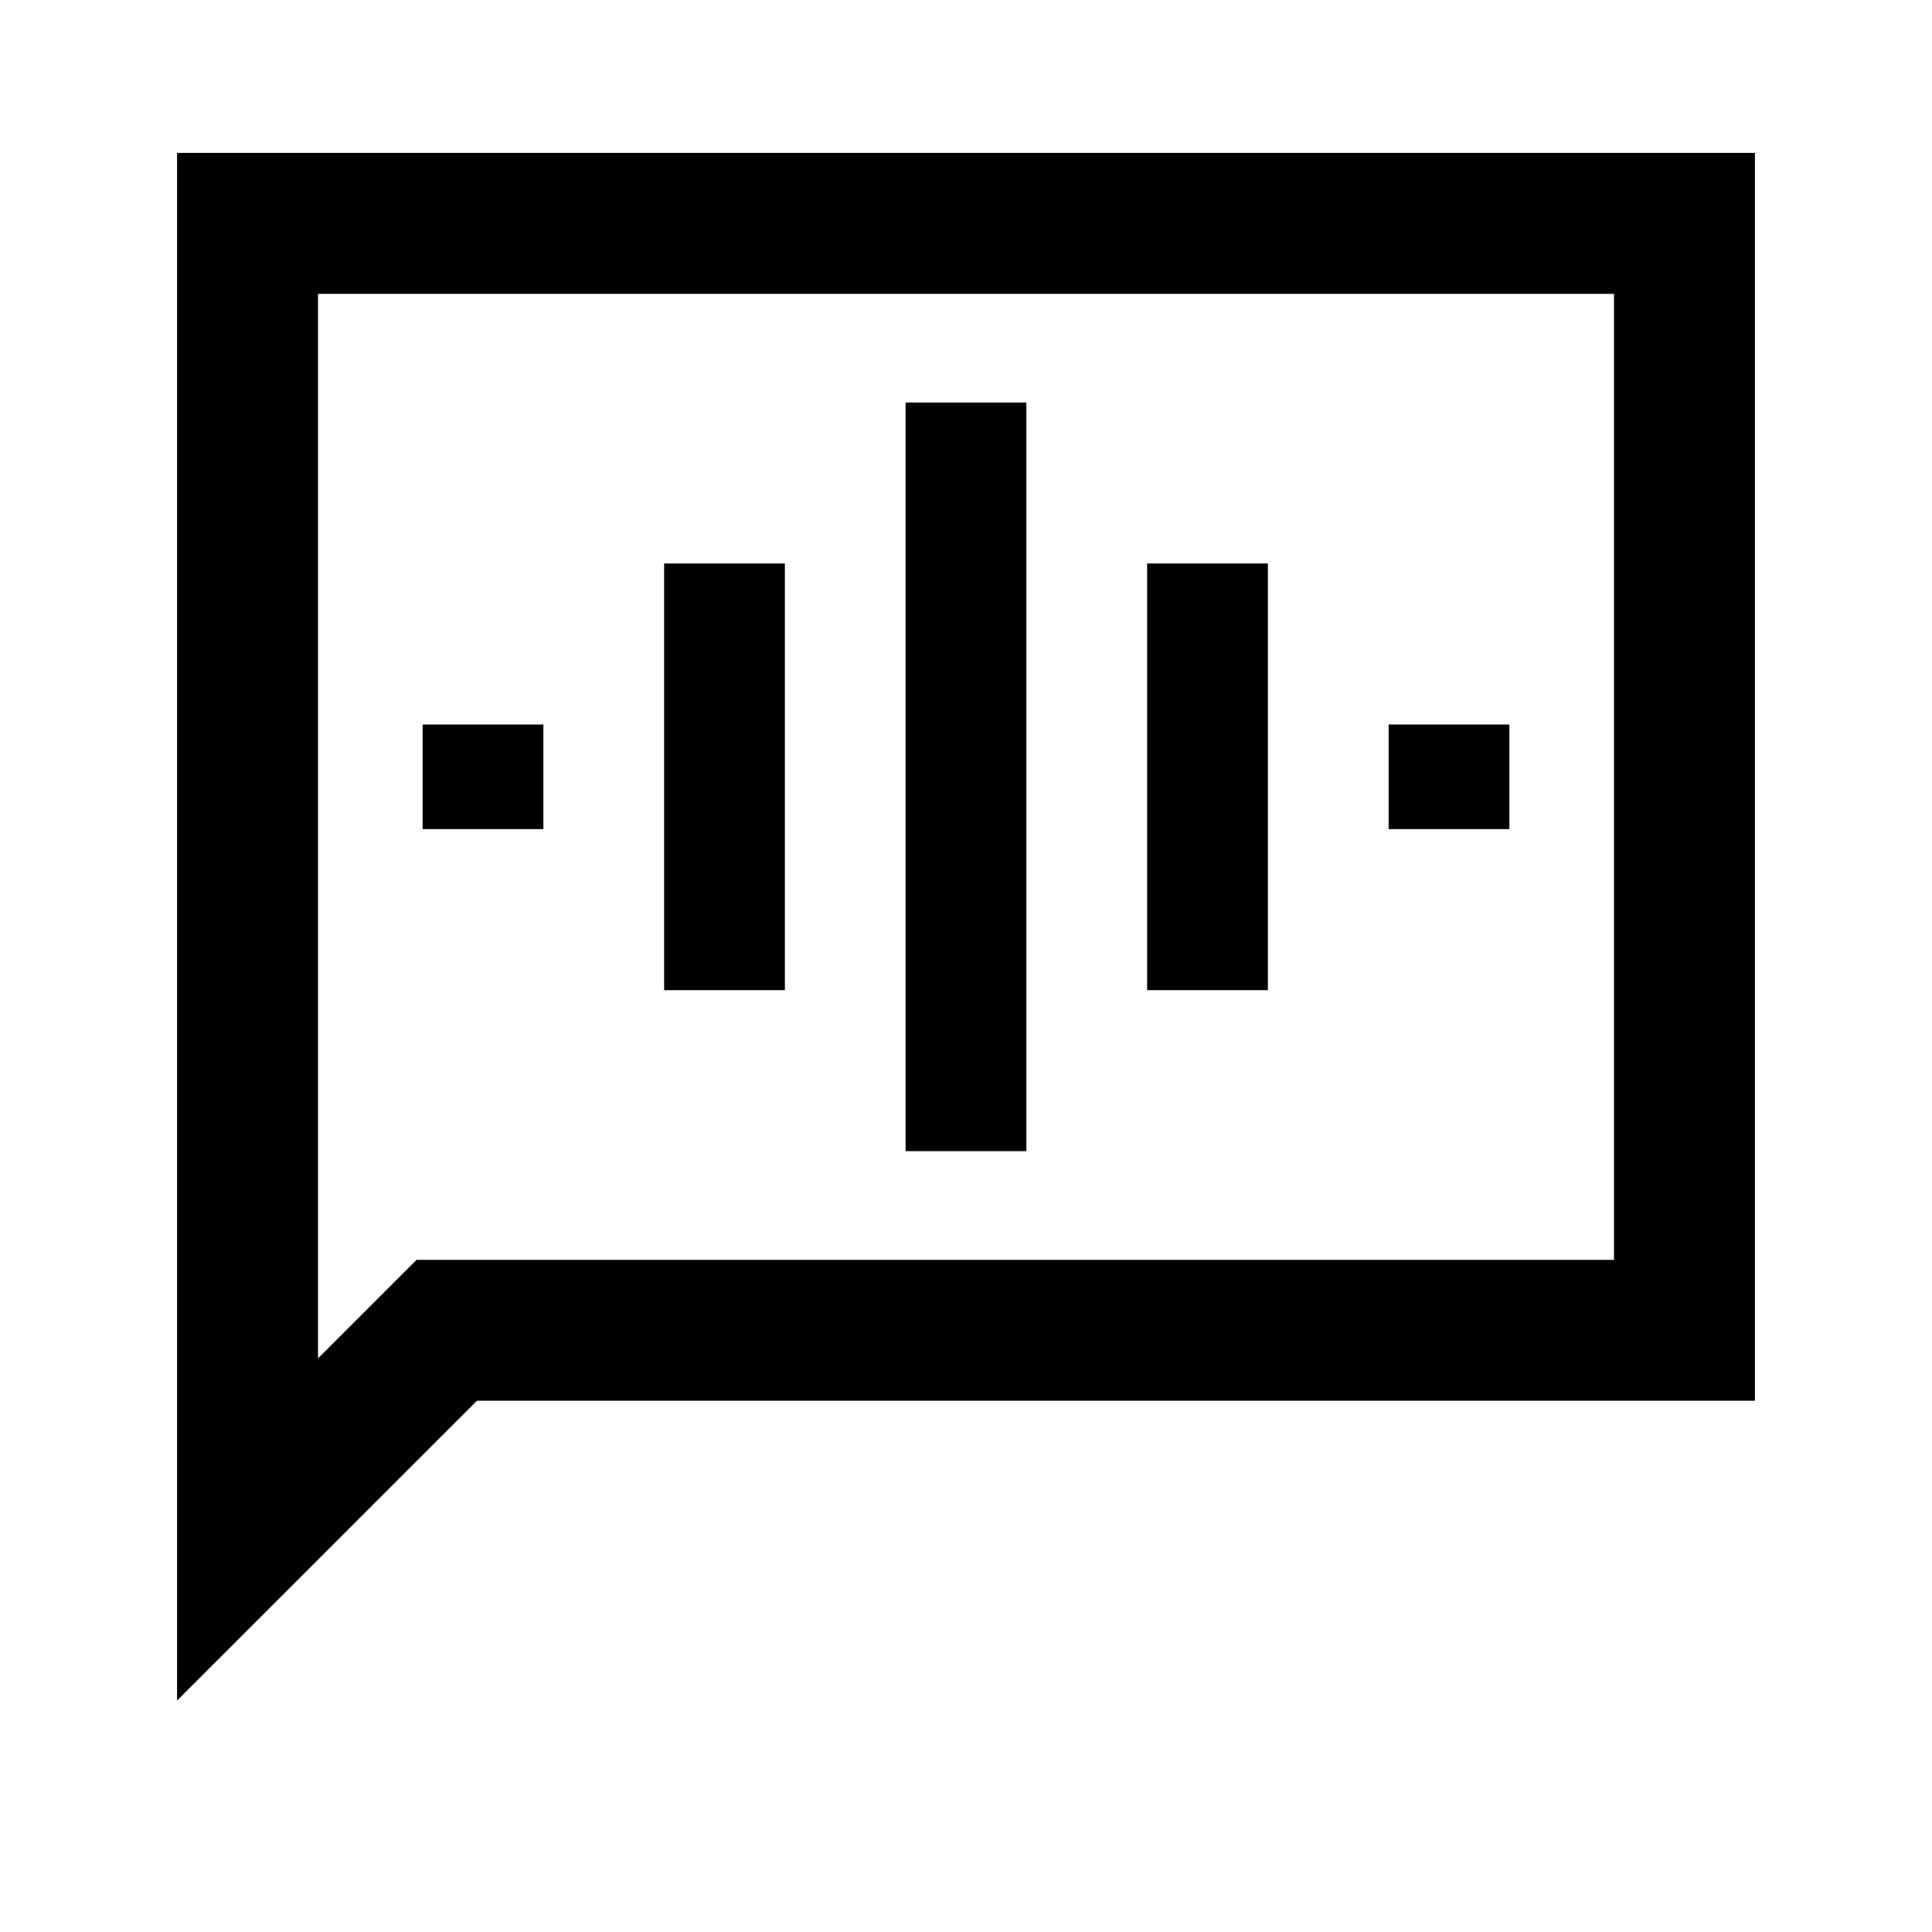 <svg xmlns="http://www.w3.org/2000/svg" height="20" width="20"><path d="M9.375 11.917h1.25v-7.75h-1.25Zm-2.5-1.667h1.25V5.833h-1.25Zm-2.5-1.667h1.25V7.5h-1.25Zm7.5 1.667h1.25V5.833h-1.25Zm2.5-1.667h1.25V7.5h-1.25ZM1.833 17.604V1.583h16.334V14.5H4.938Zm1.459-3.542 1.02-1.02h12.396v-10H3.292Zm0 0V3.042v10Z"/></svg>